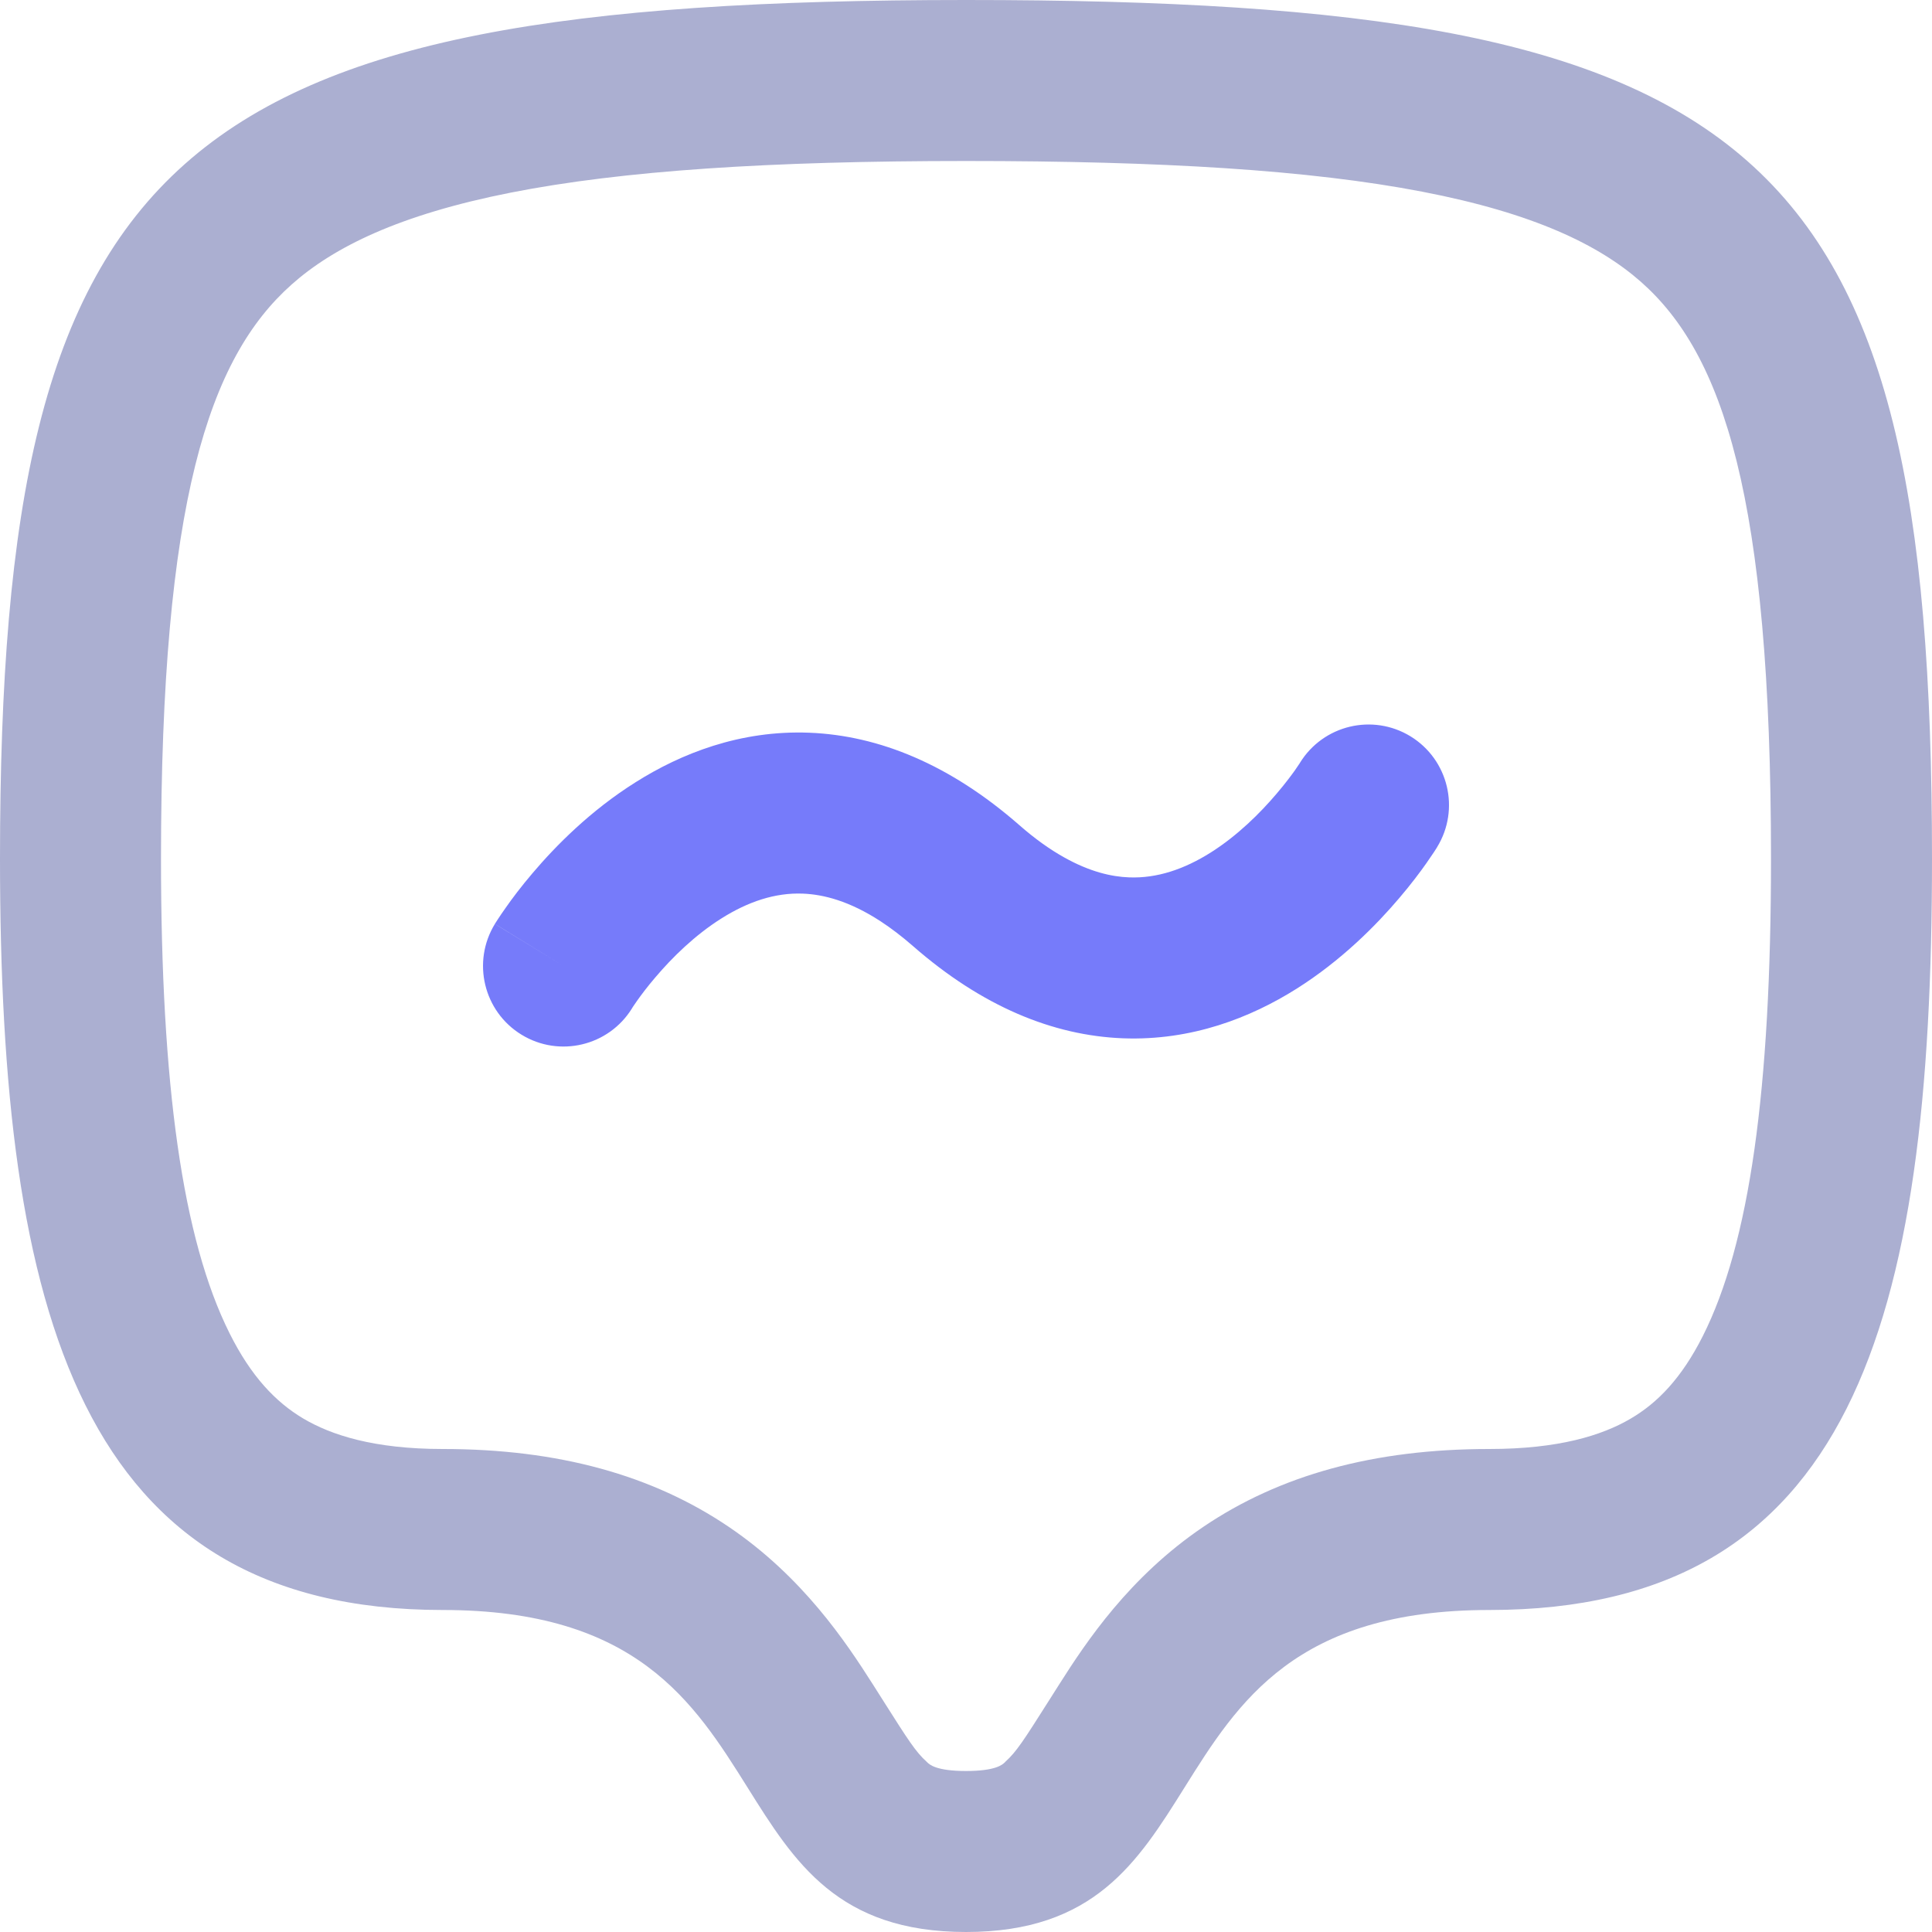 <svg width="24" height="24" viewBox="0 0 24 24" fill="none" xmlns="http://www.w3.org/2000/svg">
<path fill-rule="evenodd" clip-rule="evenodd" d="M12 0C21.882 0 24 1.778 24 10.667C24 16.445 23 20 18.5 20C16.095 20 15.38 21.142 14.714 22.206C14.134 23.133 13.591 24 12 24C10.41 24 9.867 23.133 9.287 22.206C8.62 21.142 7.905 20 5.5 20C1 20 0 16.331 0 10.667C0 1.883 2.118 0 12 0ZM22 10.667C22 6.168 21.403 4.399 20.383 3.5C19.864 3.043 19.054 2.648 17.666 2.381C16.268 2.112 14.435 2 12 2C9.57 2 7.739 2.118 6.344 2.393C4.959 2.667 4.146 3.069 3.623 3.534C2.594 4.449 2 6.229 2 10.667C2 13.477 2.266 15.392 2.852 16.563C3.118 17.096 3.423 17.416 3.765 17.62C4.115 17.828 4.648 18 5.5 18C6.938 18 8.105 18.325 9.056 18.969C9.97 19.589 10.504 20.391 10.845 20.927L10.982 21.143C11.277 21.608 11.374 21.762 11.512 21.886L11.518 21.892C11.547 21.92 11.629 22 12 22C12.372 22 12.454 21.92 12.483 21.892L12.488 21.886C12.627 21.762 12.724 21.608 13.019 21.143L13.156 20.927C13.496 20.391 14.03 19.589 14.945 18.969C15.895 18.325 17.063 18 18.5 18C19.363 18 19.9 17.831 20.251 17.626C20.59 17.429 20.889 17.12 21.152 16.599C21.733 15.448 22 13.541 22 10.667Z" fill="#ABAFD1"/>
<path fill-rule="evenodd" clip-rule="evenodd" d="M17.853 10.522C18.141 10.051 17.993 9.436 17.522 9.147C17.052 8.86 16.439 9.006 16.149 9.475C16.149 9.475 16.149 9.475 16.149 9.475C16.149 9.475 16.149 9.475 16.149 9.476L16.139 9.491C16.128 9.507 16.11 9.533 16.086 9.569C16.064 9.599 16.038 9.636 16.006 9.677L13.218 10.65C13.046 10.554 12.859 10.423 12.659 10.247C11.804 9.5 10.923 9.136 10.052 9.102C9.193 9.069 8.46 9.361 7.896 9.717C7.334 10.07 6.902 10.509 6.617 10.845C6.472 11.015 6.359 11.166 6.281 11.278C6.242 11.333 6.211 11.379 6.188 11.414C6.177 11.431 6.168 11.445 6.161 11.456L6.153 11.469L6.149 11.474L6.148 11.476L6.148 11.477C6.147 11.478 6.147 11.478 7 12L6.148 11.477C5.859 11.948 6.007 12.565 6.478 12.853C6.948 13.141 7.562 12.994 7.851 12.526L10.941 11.446C11.068 11.529 11.201 11.63 11.341 11.752C12.196 12.5 13.077 12.864 13.948 12.898C14.806 12.931 15.54 12.639 16.104 12.284C16.666 11.93 17.098 11.491 17.383 11.155C17.528 10.985 17.641 10.834 17.719 10.723C17.758 10.667 17.789 10.621 17.812 10.587C17.823 10.57 17.832 10.556 17.839 10.545L17.848 10.531L17.851 10.526L17.852 10.524L17.853 10.522C17.853 10.522 17.853 10.522 17 10L17.853 10.522ZM10.941 11.446C10.941 11.446 10.941 11.446 10.941 11.446L13.218 10.65C13.538 10.83 13.808 10.891 14.025 10.899C14.372 10.913 14.71 10.798 15.039 10.591C15.37 10.382 15.652 10.103 15.858 9.86C15.915 9.793 15.965 9.731 16.006 9.677C16.006 9.677 16.006 9.677 16.006 9.677L13.218 10.65C13.218 10.65 13.218 10.651 13.218 10.65L10.941 11.446ZM10.941 11.446C10.551 11.191 10.227 11.111 9.975 11.101C9.628 11.087 9.29 11.202 8.962 11.409C8.63 11.618 8.348 11.897 8.142 12.14C8.041 12.258 7.964 12.361 7.914 12.432C7.89 12.467 7.872 12.493 7.861 12.509L7.851 12.526L10.941 11.446ZM16.148 9.477C16.148 9.477 16.148 9.476 16.148 9.477V9.477Z" fill="#767BFA"/>
</svg>
